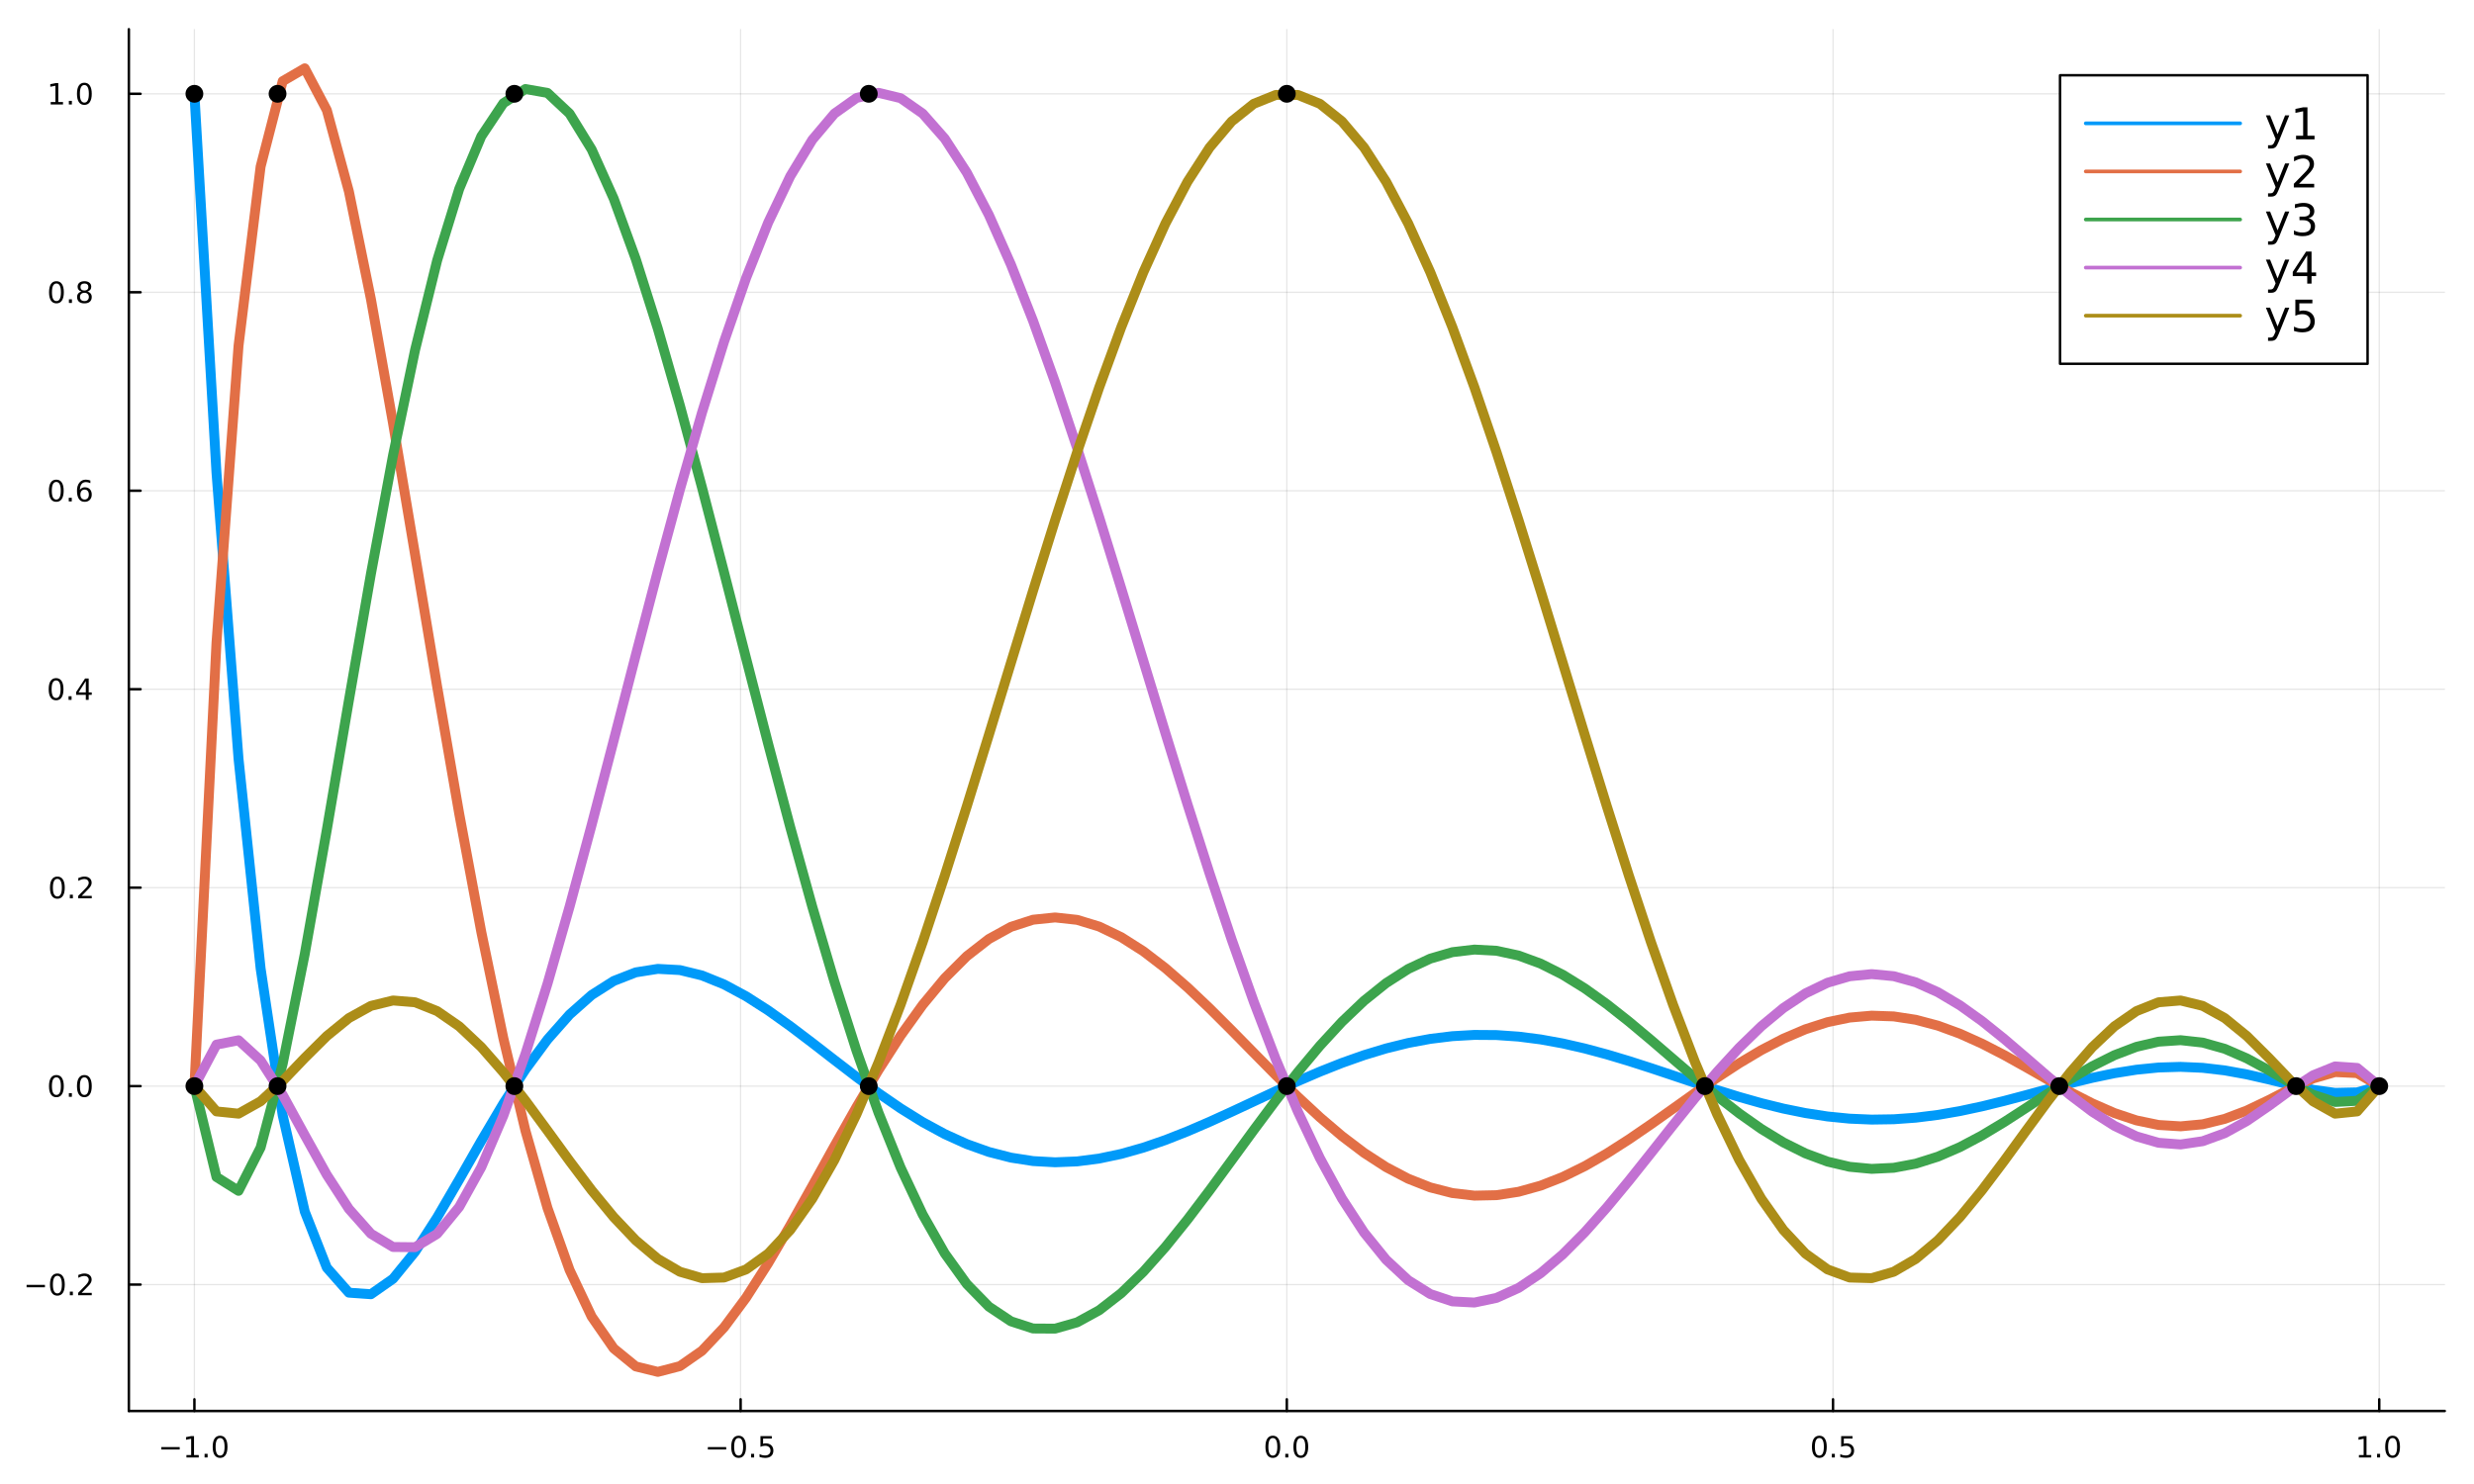 <?xml version="1.0" encoding="utf-8"?>
<svg xmlns="http://www.w3.org/2000/svg" xmlns:xlink="http://www.w3.org/1999/xlink" width="1000" height="600" viewBox="0 0 4000 2400">
<rect x="0" y="0" width="4000" height="2400" fill="#333333" stroke="none"/>
<defs>
  <clipPath id="clip960">
    <rect x="0" y="0" width="4000" height="2400"/>
  </clipPath>
</defs>
<path clip-path="url(#clip960)" d="
M0 2400 L4000 2400 L4000 0 L0 0  Z
  " fill="#ffffff" fill-rule="evenodd" fill-opacity="1"/>
<defs>
  <clipPath id="clip961">
    <rect x="800" y="0" width="2801" height="2400"/>
  </clipPath>
</defs>
<path clip-path="url(#clip960)" d="
M208.339 2281.9 L3952.76 2281.9 L3952.76 47.244 L208.339 47.244  Z
  " fill="#ffffff" fill-rule="evenodd" fill-opacity="1"/>
<defs>
  <clipPath id="clip962">
    <rect x="208" y="47" width="3745" height="2236"/>
  </clipPath>
</defs>
<polyline clip-path="url(#clip962)" style="stroke:#000000; stroke-linecap:round; stroke-linejoin:round; stroke-width:2; stroke-opacity:0.1; fill:none" points="
  314.313,2281.9 314.313,47.244 
  "/>
<polyline clip-path="url(#clip962)" style="stroke:#000000; stroke-linecap:round; stroke-linejoin:round; stroke-width:2; stroke-opacity:0.1; fill:none" points="
  1197.43,2281.9 1197.43,47.244 
  "/>
<polyline clip-path="url(#clip962)" style="stroke:#000000; stroke-linecap:round; stroke-linejoin:round; stroke-width:2; stroke-opacity:0.1; fill:none" points="
  2080.55,2281.9 2080.55,47.244 
  "/>
<polyline clip-path="url(#clip962)" style="stroke:#000000; stroke-linecap:round; stroke-linejoin:round; stroke-width:2; stroke-opacity:0.1; fill:none" points="
  2963.66,2281.9 2963.66,47.244 
  "/>
<polyline clip-path="url(#clip962)" style="stroke:#000000; stroke-linecap:round; stroke-linejoin:round; stroke-width:2; stroke-opacity:0.1; fill:none" points="
  3846.78,2281.9 3846.78,47.244 
  "/>
<polyline clip-path="url(#clip960)" style="stroke:#000000; stroke-linecap:round; stroke-linejoin:round; stroke-width:4; stroke-opacity:1; fill:none" points="
  208.339,2281.9 3952.76,2281.9 
  "/>
<polyline clip-path="url(#clip960)" style="stroke:#000000; stroke-linecap:round; stroke-linejoin:round; stroke-width:4; stroke-opacity:1; fill:none" points="
  314.313,2281.9 314.313,2263.01 
  "/>
<polyline clip-path="url(#clip960)" style="stroke:#000000; stroke-linecap:round; stroke-linejoin:round; stroke-width:4; stroke-opacity:1; fill:none" points="
  1197.43,2281.9 1197.43,2263.01 
  "/>
<polyline clip-path="url(#clip960)" style="stroke:#000000; stroke-linecap:round; stroke-linejoin:round; stroke-width:4; stroke-opacity:1; fill:none" points="
  2080.55,2281.9 2080.55,2263.01 
  "/>
<polyline clip-path="url(#clip960)" style="stroke:#000000; stroke-linecap:round; stroke-linejoin:round; stroke-width:4; stroke-opacity:1; fill:none" points="
  2963.66,2281.9 2963.66,2263.01 
  "/>
<polyline clip-path="url(#clip960)" style="stroke:#000000; stroke-linecap:round; stroke-linejoin:round; stroke-width:4; stroke-opacity:1; fill:none" points="
  3846.78,2281.9 3846.78,2263.01 
  "/>
<path clip-path="url(#clip960)" d="M260.841 2340.28 L290.517 2340.28 L290.517 2344.21 L260.841 2344.21 L260.841 2340.28 Z" fill="#000000" fill-rule="evenodd" fill-opacity="1" /><path clip-path="url(#clip960)" d="M301.419 2353.17 L309.058 2353.17 L309.058 2326.8 L300.748 2328.47 L300.748 2324.21 L309.012 2322.54 L313.688 2322.54 L313.688 2353.17 L321.327 2353.17 L321.327 2357.1 L301.419 2357.1 L301.419 2353.17 Z" fill="#000000" fill-rule="evenodd" fill-opacity="1" /><path clip-path="url(#clip960)" d="M330.771 2351.22 L335.655 2351.22 L335.655 2357.1 L330.771 2357.1 L330.771 2351.22 Z" fill="#000000" fill-rule="evenodd" fill-opacity="1" /><path clip-path="url(#clip960)" d="M355.84 2325.62 Q352.229 2325.62 350.401 2329.19 Q348.595 2332.73 348.595 2339.86 Q348.595 2346.97 350.401 2350.53 Q352.229 2354.07 355.84 2354.07 Q359.475 2354.07 361.28 2350.53 Q363.109 2346.97 363.109 2339.86 Q363.109 2332.73 361.28 2329.19 Q359.475 2325.62 355.84 2325.62 M355.84 2321.92 Q361.651 2321.92 364.706 2326.53 Q367.785 2331.11 367.785 2339.86 Q367.785 2348.59 364.706 2353.19 Q361.651 2357.78 355.84 2357.78 Q350.03 2357.78 346.952 2353.19 Q343.896 2348.59 343.896 2339.86 Q343.896 2331.11 346.952 2326.53 Q350.03 2321.92 355.84 2321.92 Z" fill="#000000" fill-rule="evenodd" fill-opacity="1" /><path clip-path="url(#clip960)" d="M1144.46 2340.28 L1174.13 2340.28 L1174.13 2344.21 L1144.46 2344.21 L1144.46 2340.28 Z" fill="#000000" fill-rule="evenodd" fill-opacity="1" /><path clip-path="url(#clip960)" d="M1194.22 2325.62 Q1190.61 2325.62 1188.78 2329.19 Q1186.98 2332.73 1186.98 2339.86 Q1186.98 2346.97 1188.78 2350.53 Q1190.61 2354.07 1194.22 2354.07 Q1197.86 2354.07 1199.66 2350.53 Q1201.49 2346.97 1201.49 2339.86 Q1201.49 2332.73 1199.66 2329.19 Q1197.86 2325.62 1194.22 2325.62 M1194.22 2321.92 Q1200.03 2321.92 1203.09 2326.53 Q1206.17 2331.11 1206.17 2339.86 Q1206.17 2348.59 1203.09 2353.19 Q1200.03 2357.78 1194.22 2357.78 Q1188.41 2357.78 1185.34 2353.19 Q1182.28 2348.59 1182.28 2339.86 Q1182.28 2331.11 1185.34 2326.53 Q1188.41 2321.92 1194.22 2321.92 Z" fill="#000000" fill-rule="evenodd" fill-opacity="1" /><path clip-path="url(#clip960)" d="M1214.39 2351.22 L1219.27 2351.22 L1219.27 2357.1 L1214.39 2357.1 L1214.39 2351.22 Z" fill="#000000" fill-rule="evenodd" fill-opacity="1" /><path clip-path="url(#clip960)" d="M1229.5 2322.54 L1247.86 2322.54 L1247.86 2326.48 L1233.78 2326.48 L1233.78 2334.95 Q1234.8 2334.6 1235.82 2334.44 Q1236.84 2334.26 1237.86 2334.26 Q1243.65 2334.26 1247.02 2337.43 Q1250.4 2340.6 1250.4 2346.02 Q1250.4 2351.59 1246.93 2354.7 Q1243.46 2357.78 1237.14 2357.78 Q1234.96 2357.78 1232.7 2357.4 Q1230.45 2357.03 1228.04 2356.29 L1228.04 2351.59 Q1230.13 2352.73 1232.35 2353.28 Q1234.57 2353.84 1237.05 2353.84 Q1241.05 2353.84 1243.39 2351.73 Q1245.73 2349.63 1245.73 2346.02 Q1245.73 2342.4 1243.39 2340.3 Q1241.05 2338.19 1237.05 2338.19 Q1235.17 2338.19 1233.3 2338.61 Q1231.45 2339.03 1229.5 2339.9 L1229.5 2322.54 Z" fill="#000000" fill-rule="evenodd" fill-opacity="1" /><path clip-path="url(#clip960)" d="M2057.93 2325.62 Q2054.32 2325.62 2052.49 2329.19 Q2050.69 2332.73 2050.69 2339.86 Q2050.69 2346.97 2052.49 2350.53 Q2054.32 2354.07 2057.93 2354.07 Q2061.57 2354.07 2063.37 2350.53 Q2065.2 2346.97 2065.2 2339.86 Q2065.2 2332.73 2063.37 2329.19 Q2061.57 2325.62 2057.93 2325.62 M2057.93 2321.92 Q2063.74 2321.92 2066.8 2326.53 Q2069.88 2331.11 2069.88 2339.86 Q2069.88 2348.59 2066.8 2353.19 Q2063.74 2357.78 2057.93 2357.78 Q2052.12 2357.78 2049.04 2353.19 Q2045.99 2348.59 2045.99 2339.86 Q2045.99 2331.11 2049.04 2326.53 Q2052.12 2321.92 2057.93 2321.92 Z" fill="#000000" fill-rule="evenodd" fill-opacity="1" /><path clip-path="url(#clip960)" d="M2078.09 2351.22 L2082.98 2351.22 L2082.98 2357.1 L2078.09 2357.1 L2078.09 2351.22 Z" fill="#000000" fill-rule="evenodd" fill-opacity="1" /><path clip-path="url(#clip960)" d="M2103.16 2325.62 Q2099.55 2325.62 2097.72 2329.19 Q2095.92 2332.73 2095.92 2339.86 Q2095.92 2346.97 2097.72 2350.53 Q2099.55 2354.07 2103.16 2354.07 Q2106.8 2354.07 2108.6 2350.53 Q2110.43 2346.97 2110.43 2339.86 Q2110.43 2332.73 2108.6 2329.19 Q2106.8 2325.62 2103.16 2325.62 M2103.16 2321.92 Q2108.97 2321.92 2112.03 2326.53 Q2115.11 2331.11 2115.11 2339.86 Q2115.11 2348.59 2112.03 2353.19 Q2108.97 2357.78 2103.16 2357.78 Q2097.35 2357.78 2094.27 2353.19 Q2091.22 2348.59 2091.22 2339.86 Q2091.22 2331.11 2094.27 2326.53 Q2097.35 2321.92 2103.16 2321.92 Z" fill="#000000" fill-rule="evenodd" fill-opacity="1" /><path clip-path="url(#clip960)" d="M2941.55 2325.62 Q2937.94 2325.62 2936.11 2329.19 Q2934.3 2332.73 2934.3 2339.86 Q2934.3 2346.97 2936.11 2350.53 Q2937.94 2354.07 2941.55 2354.07 Q2945.18 2354.07 2946.99 2350.53 Q2948.82 2346.97 2948.82 2339.86 Q2948.82 2332.73 2946.99 2329.19 Q2945.18 2325.62 2941.55 2325.62 M2941.55 2321.92 Q2947.36 2321.92 2950.41 2326.53 Q2953.49 2331.11 2953.49 2339.86 Q2953.49 2348.59 2950.41 2353.19 Q2947.36 2357.78 2941.55 2357.78 Q2935.74 2357.78 2932.66 2353.19 Q2929.6 2348.59 2929.6 2339.86 Q2929.6 2331.11 2932.66 2326.53 Q2935.74 2321.92 2941.55 2321.92 Z" fill="#000000" fill-rule="evenodd" fill-opacity="1" /><path clip-path="url(#clip960)" d="M2961.71 2351.22 L2966.59 2351.22 L2966.59 2357.1 L2961.71 2357.1 L2961.71 2351.22 Z" fill="#000000" fill-rule="evenodd" fill-opacity="1" /><path clip-path="url(#clip960)" d="M2976.82 2322.54 L2995.18 2322.54 L2995.18 2326.48 L2981.11 2326.48 L2981.11 2334.95 Q2982.13 2334.6 2983.14 2334.44 Q2984.16 2334.26 2985.18 2334.26 Q2990.97 2334.26 2994.35 2337.43 Q2997.73 2340.6 2997.73 2346.02 Q2997.73 2351.59 2994.25 2354.7 Q2990.78 2357.78 2984.46 2357.78 Q2982.29 2357.78 2980.02 2357.4 Q2977.77 2357.03 2975.37 2356.29 L2975.37 2351.59 Q2977.45 2352.73 2979.67 2353.28 Q2981.89 2353.84 2984.37 2353.84 Q2988.38 2353.84 2990.71 2351.73 Q2993.05 2349.63 2993.05 2346.02 Q2993.05 2342.4 2990.71 2340.3 Q2988.38 2338.19 2984.37 2338.19 Q2982.5 2338.19 2980.62 2338.61 Q2978.77 2339.03 2976.82 2339.9 L2976.82 2322.54 Z" fill="#000000" fill-rule="evenodd" fill-opacity="1" /><path clip-path="url(#clip960)" d="M3813.93 2353.17 L3821.57 2353.17 L3821.57 2326.8 L3813.26 2328.47 L3813.26 2324.21 L3821.53 2322.54 L3826.2 2322.54 L3826.2 2353.17 L3833.84 2353.17 L3833.84 2357.1 L3813.93 2357.1 L3813.93 2353.17 Z" fill="#000000" fill-rule="evenodd" fill-opacity="1" /><path clip-path="url(#clip960)" d="M3843.29 2351.22 L3848.17 2351.22 L3848.17 2357.1 L3843.29 2357.1 L3843.29 2351.22 Z" fill="#000000" fill-rule="evenodd" fill-opacity="1" /><path clip-path="url(#clip960)" d="M3868.36 2325.62 Q3864.74 2325.62 3862.92 2329.19 Q3861.11 2332.73 3861.11 2339.86 Q3861.11 2346.97 3862.92 2350.53 Q3864.74 2354.07 3868.36 2354.07 Q3871.99 2354.07 3873.8 2350.53 Q3875.62 2346.97 3875.62 2339.86 Q3875.62 2332.73 3873.8 2329.19 Q3871.99 2325.62 3868.36 2325.62 M3868.36 2321.92 Q3874.17 2321.92 3877.22 2326.53 Q3880.3 2331.11 3880.3 2339.86 Q3880.3 2348.59 3877.22 2353.19 Q3874.17 2357.78 3868.36 2357.78 Q3862.55 2357.78 3859.47 2353.19 Q3856.41 2348.59 3856.41 2339.86 Q3856.41 2331.11 3859.47 2326.53 Q3862.55 2321.92 3868.36 2321.92 Z" fill="#000000" fill-rule="evenodd" fill-opacity="1" /><polyline clip-path="url(#clip962)" style="stroke:#000000; stroke-linecap:round; stroke-linejoin:round; stroke-width:2; stroke-opacity:0.1; fill:none" points="
  208.339,2077.48 3952.76,2077.48 
  "/>
<polyline clip-path="url(#clip962)" style="stroke:#000000; stroke-linecap:round; stroke-linejoin:round; stroke-width:2; stroke-opacity:0.1; fill:none" points="
  208.339,1756.52 3952.76,1756.52 
  "/>
<polyline clip-path="url(#clip962)" style="stroke:#000000; stroke-linecap:round; stroke-linejoin:round; stroke-width:2; stroke-opacity:0.1; fill:none" points="
  208.339,1435.55 3952.76,1435.55 
  "/>
<polyline clip-path="url(#clip962)" style="stroke:#000000; stroke-linecap:round; stroke-linejoin:round; stroke-width:2; stroke-opacity:0.1; fill:none" points="
  208.339,1114.59 3952.76,1114.59 
  "/>
<polyline clip-path="url(#clip962)" style="stroke:#000000; stroke-linecap:round; stroke-linejoin:round; stroke-width:2; stroke-opacity:0.1; fill:none" points="
  208.339,793.627 3952.76,793.627 
  "/>
<polyline clip-path="url(#clip962)" style="stroke:#000000; stroke-linecap:round; stroke-linejoin:round; stroke-width:2; stroke-opacity:0.1; fill:none" points="
  208.339,472.662 3952.76,472.662 
  "/>
<polyline clip-path="url(#clip962)" style="stroke:#000000; stroke-linecap:round; stroke-linejoin:round; stroke-width:2; stroke-opacity:0.1; fill:none" points="
  208.339,151.698 3952.76,151.698 
  "/>
<polyline clip-path="url(#clip960)" style="stroke:#000000; stroke-linecap:round; stroke-linejoin:round; stroke-width:4; stroke-opacity:1; fill:none" points="
  208.339,2281.9 208.339,47.244 
  "/>
<polyline clip-path="url(#clip960)" style="stroke:#000000; stroke-linecap:round; stroke-linejoin:round; stroke-width:4; stroke-opacity:1; fill:none" points="
  208.339,2077.48 227.236,2077.48 
  "/>
<polyline clip-path="url(#clip960)" style="stroke:#000000; stroke-linecap:round; stroke-linejoin:round; stroke-width:4; stroke-opacity:1; fill:none" points="
  208.339,1756.52 227.236,1756.52 
  "/>
<polyline clip-path="url(#clip960)" style="stroke:#000000; stroke-linecap:round; stroke-linejoin:round; stroke-width:4; stroke-opacity:1; fill:none" points="
  208.339,1435.55 227.236,1435.55 
  "/>
<polyline clip-path="url(#clip960)" style="stroke:#000000; stroke-linecap:round; stroke-linejoin:round; stroke-width:4; stroke-opacity:1; fill:none" points="
  208.339,1114.59 227.236,1114.59 
  "/>
<polyline clip-path="url(#clip960)" style="stroke:#000000; stroke-linecap:round; stroke-linejoin:round; stroke-width:4; stroke-opacity:1; fill:none" points="
  208.339,793.627 227.236,793.627 
  "/>
<polyline clip-path="url(#clip960)" style="stroke:#000000; stroke-linecap:round; stroke-linejoin:round; stroke-width:4; stroke-opacity:1; fill:none" points="
  208.339,472.662 227.236,472.662 
  "/>
<polyline clip-path="url(#clip960)" style="stroke:#000000; stroke-linecap:round; stroke-linejoin:round; stroke-width:4; stroke-opacity:1; fill:none" points="
  208.339,151.698 227.236,151.698 
  "/>
<path clip-path="url(#clip960)" d="M42.992 2077.93 L72.668 2077.93 L72.668 2081.87 L42.992 2081.87 L42.992 2077.93 Z" fill="#000000" fill-rule="evenodd" fill-opacity="1" /><path clip-path="url(#clip960)" d="M92.76 2063.28 Q89.149 2063.28 87.321 2066.85 Q85.515 2070.39 85.515 2077.52 Q85.515 2084.62 87.321 2088.19 Q89.149 2091.73 92.76 2091.73 Q96.395 2091.73 98.2 2088.19 Q100.029 2084.62 100.029 2077.52 Q100.029 2070.39 98.2 2066.85 Q96.395 2063.28 92.76 2063.28 M92.76 2059.58 Q98.57 2059.58 101.626 2064.18 Q104.705 2068.77 104.705 2077.52 Q104.705 2086.24 101.626 2090.85 Q98.57 2095.43 92.76 2095.43 Q86.95 2095.43 83.871 2090.85 Q80.816 2086.24 80.816 2077.52 Q80.816 2068.77 83.871 2064.18 Q86.95 2059.58 92.76 2059.58 Z" fill="#000000" fill-rule="evenodd" fill-opacity="1" /><path clip-path="url(#clip960)" d="M112.922 2088.88 L117.807 2088.88 L117.807 2094.76 L112.922 2094.76 L112.922 2088.88 Z" fill="#000000" fill-rule="evenodd" fill-opacity="1" /><path clip-path="url(#clip960)" d="M132.019 2090.83 L148.339 2090.83 L148.339 2094.76 L126.394 2094.76 L126.394 2090.83 Q129.056 2088.07 133.64 2083.44 Q138.246 2078.79 139.427 2077.45 Q141.672 2074.93 142.552 2073.19 Q143.455 2071.43 143.455 2069.74 Q143.455 2066.99 141.51 2065.25 Q139.589 2063.51 136.487 2063.51 Q134.288 2063.51 131.834 2064.28 Q129.404 2065.04 126.626 2066.59 L126.626 2061.87 Q129.45 2060.74 131.904 2060.16 Q134.357 2059.58 136.394 2059.58 Q141.765 2059.58 144.959 2062.26 Q148.154 2064.95 148.154 2069.44 Q148.154 2071.57 147.343 2073.49 Q146.556 2075.39 144.45 2077.98 Q143.871 2078.65 140.769 2081.87 Q137.668 2085.06 132.019 2090.83 Z" fill="#000000" fill-rule="evenodd" fill-opacity="1" /><path clip-path="url(#clip960)" d="M91.163 1742.32 Q87.552 1742.32 85.723 1745.88 Q83.918 1749.42 83.918 1756.55 Q83.918 1763.66 85.723 1767.22 Q87.552 1770.77 91.163 1770.77 Q94.797 1770.77 96.603 1767.22 Q98.432 1763.66 98.432 1756.55 Q98.432 1749.42 96.603 1745.88 Q94.797 1742.32 91.163 1742.32 M91.163 1738.61 Q96.973 1738.61 100.029 1743.22 Q103.108 1747.8 103.108 1756.55 Q103.108 1765.28 100.029 1769.89 Q96.973 1774.47 91.163 1774.47 Q85.353 1774.47 82.274 1769.89 Q79.219 1765.28 79.219 1756.55 Q79.219 1747.8 82.274 1743.22 Q85.353 1738.61 91.163 1738.61 Z" fill="#000000" fill-rule="evenodd" fill-opacity="1" /><path clip-path="url(#clip960)" d="M111.325 1767.92 L116.209 1767.92 L116.209 1773.8 L111.325 1773.8 L111.325 1767.92 Z" fill="#000000" fill-rule="evenodd" fill-opacity="1" /><path clip-path="url(#clip960)" d="M136.394 1742.32 Q132.783 1742.32 130.955 1745.88 Q129.149 1749.42 129.149 1756.55 Q129.149 1763.66 130.955 1767.22 Q132.783 1770.77 136.394 1770.77 Q140.029 1770.77 141.834 1767.22 Q143.663 1763.66 143.663 1756.55 Q143.663 1749.42 141.834 1745.88 Q140.029 1742.32 136.394 1742.32 M136.394 1738.61 Q142.205 1738.61 145.26 1743.22 Q148.339 1747.8 148.339 1756.55 Q148.339 1765.28 145.26 1769.89 Q142.205 1774.47 136.394 1774.47 Q130.584 1774.47 127.506 1769.89 Q124.45 1765.28 124.45 1756.55 Q124.45 1747.8 127.506 1743.22 Q130.584 1738.61 136.394 1738.61 Z" fill="#000000" fill-rule="evenodd" fill-opacity="1" /><path clip-path="url(#clip960)" d="M92.76 1421.35 Q89.149 1421.35 87.321 1424.92 Q85.515 1428.46 85.515 1435.59 Q85.515 1442.7 87.321 1446.26 Q89.149 1449.8 92.76 1449.8 Q96.395 1449.8 98.2 1446.26 Q100.029 1442.7 100.029 1435.59 Q100.029 1428.46 98.2 1424.92 Q96.395 1421.35 92.76 1421.35 M92.76 1417.65 Q98.57 1417.65 101.626 1422.26 Q104.705 1426.84 104.705 1435.59 Q104.705 1444.32 101.626 1448.92 Q98.57 1453.51 92.76 1453.51 Q86.95 1453.51 83.871 1448.92 Q80.816 1444.32 80.816 1435.59 Q80.816 1426.84 83.871 1422.26 Q86.95 1417.65 92.76 1417.65 Z" fill="#000000" fill-rule="evenodd" fill-opacity="1" /><path clip-path="url(#clip960)" d="M112.922 1446.96 L117.807 1446.96 L117.807 1452.83 L112.922 1452.83 L112.922 1446.96 Z" fill="#000000" fill-rule="evenodd" fill-opacity="1" /><path clip-path="url(#clip960)" d="M132.019 1448.9 L148.339 1448.9 L148.339 1452.83 L126.394 1452.83 L126.394 1448.9 Q129.056 1446.14 133.64 1441.52 Q138.246 1436.86 139.427 1435.52 Q141.672 1433 142.552 1431.26 Q143.455 1429.5 143.455 1427.81 Q143.455 1425.06 141.51 1423.32 Q139.589 1421.58 136.487 1421.58 Q134.288 1421.58 131.834 1422.35 Q129.404 1423.11 126.626 1424.66 L126.626 1419.94 Q129.45 1418.81 131.904 1418.23 Q134.357 1417.65 136.394 1417.65 Q141.765 1417.65 144.959 1420.33 Q148.154 1423.02 148.154 1427.51 Q148.154 1429.64 147.343 1431.56 Q146.556 1433.46 144.45 1436.05 Q143.871 1436.72 140.769 1439.94 Q137.668 1443.14 132.019 1448.9 Z" fill="#000000" fill-rule="evenodd" fill-opacity="1" /><path clip-path="url(#clip960)" d="M90.677 1100.39 Q87.066 1100.39 85.237 1103.95 Q83.432 1107.5 83.432 1114.63 Q83.432 1121.73 85.237 1125.3 Q87.066 1128.84 90.677 1128.84 Q94.311 1128.84 96.117 1125.3 Q97.945 1121.73 97.945 1114.63 Q97.945 1107.5 96.117 1103.95 Q94.311 1100.39 90.677 1100.39 M90.677 1096.69 Q96.487 1096.69 99.543 1101.29 Q102.621 1105.88 102.621 1114.63 Q102.621 1123.35 99.543 1127.96 Q96.487 1132.54 90.677 1132.54 Q84.867 1132.54 81.788 1127.96 Q78.733 1123.35 78.733 1114.63 Q78.733 1105.88 81.788 1101.29 Q84.867 1096.69 90.677 1096.69 Z" fill="#000000" fill-rule="evenodd" fill-opacity="1" /><path clip-path="url(#clip960)" d="M110.839 1125.99 L115.723 1125.99 L115.723 1131.87 L110.839 1131.87 L110.839 1125.99 Z" fill="#000000" fill-rule="evenodd" fill-opacity="1" /><path clip-path="url(#clip960)" d="M138.756 1101.38 L126.95 1119.83 L138.756 1119.83 L138.756 1101.38 M137.529 1097.31 L143.408 1097.31 L143.408 1119.83 L148.339 1119.83 L148.339 1123.72 L143.408 1123.72 L143.408 1131.87 L138.756 1131.87 L138.756 1123.72 L123.154 1123.72 L123.154 1119.21 L137.529 1097.31 Z" fill="#000000" fill-rule="evenodd" fill-opacity="1" /><path clip-path="url(#clip960)" d="M91.001 779.425 Q87.39 779.425 85.561 782.99 Q83.756 786.532 83.756 793.661 Q83.756 800.768 85.561 804.332 Q87.39 807.874 91.001 807.874 Q94.635 807.874 96.441 804.332 Q98.27 800.768 98.27 793.661 Q98.27 786.532 96.441 782.99 Q94.635 779.425 91.001 779.425 M91.001 775.722 Q96.811 775.722 99.867 780.328 Q102.946 784.911 102.946 793.661 Q102.946 802.388 99.867 806.995 Q96.811 811.578 91.001 811.578 Q85.191 811.578 82.112 806.995 Q79.057 802.388 79.057 793.661 Q79.057 784.911 82.112 780.328 Q85.191 775.722 91.001 775.722 Z" fill="#000000" fill-rule="evenodd" fill-opacity="1" /><path clip-path="url(#clip960)" d="M111.163 805.027 L116.047 805.027 L116.047 810.907 L111.163 810.907 L111.163 805.027 Z" fill="#000000" fill-rule="evenodd" fill-opacity="1" /><path clip-path="url(#clip960)" d="M136.811 791.763 Q133.663 791.763 131.811 793.916 Q129.982 796.069 129.982 799.819 Q129.982 803.545 131.811 805.721 Q133.663 807.874 136.811 807.874 Q139.959 807.874 141.788 805.721 Q143.64 803.545 143.64 799.819 Q143.64 796.069 141.788 793.916 Q139.959 791.763 136.811 791.763 M146.093 777.11 L146.093 781.37 Q144.334 780.536 142.529 780.096 Q140.746 779.657 138.987 779.657 Q134.357 779.657 131.904 782.782 Q129.473 785.907 129.126 792.226 Q130.492 790.212 132.552 789.147 Q134.612 788.059 137.089 788.059 Q142.297 788.059 145.306 791.231 Q148.339 794.379 148.339 799.819 Q148.339 805.143 145.191 808.36 Q142.043 811.578 136.811 811.578 Q130.816 811.578 127.644 806.995 Q124.473 802.388 124.473 793.661 Q124.473 785.467 128.362 780.606 Q132.251 775.722 138.802 775.722 Q140.561 775.722 142.343 776.069 Q144.149 776.416 146.093 777.11 Z" fill="#000000" fill-rule="evenodd" fill-opacity="1" /><path clip-path="url(#clip960)" d="M91.256 458.461 Q87.645 458.461 85.816 462.026 Q84.01 465.568 84.01 472.697 Q84.01 479.804 85.816 483.368 Q87.645 486.91 91.256 486.91 Q94.89 486.91 96.695 483.368 Q98.524 479.804 98.524 472.697 Q98.524 465.568 96.695 462.026 Q94.89 458.461 91.256 458.461 M91.256 454.757 Q97.066 454.757 100.121 459.364 Q103.2 463.947 103.2 472.697 Q103.2 481.424 100.121 486.03 Q97.066 490.614 91.256 490.614 Q85.446 490.614 82.367 486.03 Q79.311 481.424 79.311 472.697 Q79.311 463.947 82.367 459.364 Q85.446 454.757 91.256 454.757 Z" fill="#000000" fill-rule="evenodd" fill-opacity="1" /><path clip-path="url(#clip960)" d="M111.418 484.063 L116.302 484.063 L116.302 489.942 L111.418 489.942 L111.418 484.063 Z" fill="#000000" fill-rule="evenodd" fill-opacity="1" /><path clip-path="url(#clip960)" d="M136.487 473.53 Q133.154 473.53 131.232 475.313 Q129.334 477.095 129.334 480.22 Q129.334 483.345 131.232 485.128 Q133.154 486.91 136.487 486.91 Q139.82 486.91 141.742 485.128 Q143.663 483.322 143.663 480.22 Q143.663 477.095 141.742 475.313 Q139.843 473.53 136.487 473.53 M131.811 471.54 Q128.802 470.799 127.112 468.739 Q125.445 466.679 125.445 463.716 Q125.445 459.572 128.385 457.165 Q131.348 454.757 136.487 454.757 Q141.649 454.757 144.589 457.165 Q147.529 459.572 147.529 463.716 Q147.529 466.679 145.839 468.739 Q144.172 470.799 141.186 471.54 Q144.566 472.327 146.441 474.618 Q148.339 476.91 148.339 480.22 Q148.339 485.243 145.26 487.929 Q142.205 490.614 136.487 490.614 Q130.769 490.614 127.691 487.929 Q124.635 485.243 124.635 480.22 Q124.635 476.91 126.533 474.618 Q128.431 472.327 131.811 471.54 M130.098 464.156 Q130.098 466.841 131.765 468.345 Q133.455 469.85 136.487 469.85 Q139.496 469.85 141.186 468.345 Q142.899 466.841 142.899 464.156 Q142.899 461.47 141.186 459.966 Q139.496 458.461 136.487 458.461 Q133.455 458.461 131.765 459.966 Q130.098 461.47 130.098 464.156 Z" fill="#000000" fill-rule="evenodd" fill-opacity="1" /><path clip-path="url(#clip960)" d="M81.973 165.043 L89.612 165.043 L89.612 138.678 L81.302 140.344 L81.302 136.085 L89.566 134.418 L94.242 134.418 L94.242 165.043 L101.881 165.043 L101.881 168.978 L81.973 168.978 L81.973 165.043 Z" fill="#000000" fill-rule="evenodd" fill-opacity="1" /><path clip-path="url(#clip960)" d="M111.325 163.099 L116.209 163.099 L116.209 168.978 L111.325 168.978 L111.325 163.099 Z" fill="#000000" fill-rule="evenodd" fill-opacity="1" /><path clip-path="url(#clip960)" d="M136.394 137.497 Q132.783 137.497 130.955 141.062 Q129.149 144.603 129.149 151.733 Q129.149 158.839 130.955 162.404 Q132.783 165.946 136.394 165.946 Q140.029 165.946 141.834 162.404 Q143.663 158.839 143.663 151.733 Q143.663 144.603 141.834 141.062 Q140.029 137.497 136.394 137.497 M136.394 133.793 Q142.205 133.793 145.26 138.4 Q148.339 142.983 148.339 151.733 Q148.339 160.46 145.26 165.066 Q142.205 169.65 136.394 169.65 Q130.584 169.65 127.506 165.066 Q124.45 160.46 124.45 151.733 Q124.45 142.983 127.506 138.4 Q130.584 133.793 136.394 133.793 Z" fill="#000000" fill-rule="evenodd" fill-opacity="1" /><polyline clip-path="url(#clip962)" style="stroke:#009af9; stroke-linecap:round; stroke-linejoin:round; stroke-width:16; stroke-opacity:1; fill:none" points="
  314.313,151.698 349.994,764.38 385.676,1227.28 421.357,1566.19 457.039,1803.66 492.72,1959.32 528.402,2050.11 564.083,2090.57 599.765,2093.1 635.446,2068.11 
  671.128,2024.31 706.809,1968.86 742.491,1907.57 778.172,1845.03 813.854,1784.8 849.535,1729.55 885.217,1681.14 920.898,1640.79 956.58,1609.17 992.261,1586.48 
  1027.94,1572.55 1063.62,1566.91 1099.31,1568.87 1134.99,1577.58 1170.67,1592.05 1206.35,1611.25 1242.03,1634.12 1277.71,1659.59 1313.39,1686.63 1349.08,1714.29 
  1384.76,1741.68 1420.44,1767.99 1456.12,1792.54 1491.8,1814.73 1527.48,1834.1 1563.17,1850.28 1598.85,1863.02 1634.53,1872.19 1670.21,1877.74 1705.89,1879.72 
  1741.57,1878.29 1777.25,1873.66 1812.94,1866.12 1848.62,1856.01 1884.3,1843.71 1919.98,1829.65 1955.66,1814.27 1991.34,1798.01 2027.03,1781.34 2062.71,1764.7 
  2098.39,1748.5 2134.07,1733.16 2169.75,1719.02 2205.43,1706.4 2241.11,1695.58 2276.8,1686.76 2312.48,1680.13 2348.16,1675.76 2383.84,1673.71 2419.52,1673.96 
  2455.2,1676.44 2490.88,1681.01 2526.57,1687.49 2562.25,1695.66 2597.93,1705.24 2633.61,1715.94 2669.29,1727.41 2704.97,1739.31 2740.66,1751.29 2776.34,1762.97 
  2812.02,1774.01 2847.7,1784.08 2883.38,1792.87 2919.06,1800.11 2954.74,1805.6 2990.43,1809.15 3026.11,1810.67 3061.79,1810.13 3097.47,1807.57 3133.15,1803.09 
  3168.83,1796.9 3204.51,1789.26 3240.2,1780.51 3275.88,1771.05 3311.56,1761.34 3347.24,1751.86 3382.92,1743.14 3418.6,1735.68 3454.29,1729.98 3489.97,1726.43 
  3525.65,1725.36 3561.33,1726.93 3597.01,1731.1 3632.69,1737.58 3668.37,1745.73 3704.06,1754.53 3739.74,1762.47 3775.42,1767.43 3811.1,1766.64 3846.78,1756.52 
  
  "/>
<polyline clip-path="url(#clip962)" style="stroke:#e26f46; stroke-linecap:round; stroke-linejoin:round; stroke-width:16; stroke-opacity:1; fill:none" points="
  314.313,1756.52 349.994,1039.65 385.676,559.117 421.357,269.466 457.039,131.252 492.72,110.489 528.402,178.118 564.083,309.514 599.765,484.026 635.446,684.546 
  671.128,897.117 706.809,1110.56 742.491,1316.14 778.172,1507.25 813.854,1679.12 849.535,1828.56 885.217,1953.73 920.898,2053.89 956.58,2129.24 992.261,2180.73 
  1027.94,2209.87 1063.62,2218.66 1099.31,2209.37 1134.99,2184.52 1170.67,2146.72 1206.35,2098.61 1242.03,2042.81 1277.71,1981.83 1313.39,1918.03 1349.08,1853.58 
  1384.76,1790.46 1420.44,1730.4 1456.12,1674.86 1491.8,1625.08 1527.48,1582.02 1563.17,1546.37 1598.85,1518.61 1634.53,1498.95 1670.21,1487.4 1705.89,1483.75 
  1741.57,1487.64 1777.25,1498.52 1812.94,1515.71 1848.62,1538.43 1884.3,1565.8 1919.98,1596.89 1955.66,1630.72 1991.34,1666.3 2027.03,1702.64 2062.71,1738.8 
  2098.39,1773.86 2134.07,1806.97 2169.75,1837.39 2205.43,1864.43 2241.11,1887.55 2276.8,1906.29 2312.48,1920.33 2348.16,1929.47 2383.84,1933.64 2419.52,1932.9 
  2455.2,1927.42 2490.88,1917.49 2526.57,1903.51 2562.25,1885.98 2597.93,1865.49 2633.61,1842.68 2669.29,1818.26 2704.97,1792.98 2740.66,1767.59 2776.34,1742.87 
  2812.02,1719.54 2847.7,1698.31 2883.38,1679.8 2919.06,1664.58 2954.74,1653.1 2990.43,1645.69 3026.11,1642.56 3061.79,1643.78 3097.47,1649.24 3133.15,1658.7 
  3168.83,1671.76 3204.51,1687.84 3240.2,1706.22 3275.88,1726.07 3311.56,1746.43 3347.24,1766.27 3382.92,1784.5 3418.6,1800.07 3454.29,1811.98 3489.97,1819.36 
  3525.65,1821.56 3561.33,1818.25 3597.01,1809.52 3632.69,1796 3668.37,1778.99 3704.06,1760.65 3739.74,1744.14 3775.42,1733.81 3811.1,1735.46 3846.78,1756.52 
  
  "/>
<polyline clip-path="url(#clip962)" style="stroke:#3da44d; stroke-linecap:round; stroke-linejoin:round; stroke-width:16; stroke-opacity:1; fill:none" points="
  314.313,1756.52 349.994,1903.52 385.676,1925.9 421.357,1855.84 457.039,1720.6 492.72,1543.01 528.402,1341.96 564.083,1132.8 599.765,927.793 635.446,736.442 
  671.128,565.863 706.809,421.097 742.491,305.398 778.172,220.506 813.854,166.887 849.535,143.955 885.217,150.272 920.898,183.726 956.58,241.695 992.261,321.189 
  1027.94,418.973 1063.62,531.684 1099.31,655.921 1134.99,788.331 1170.67,925.676 1206.35,1064.89 1242.03,1203.14 1277.71,1337.83 1313.39,1466.66 1349.08,1587.64 
  1384.76,1699.08 1420.44,1799.63 1456.12,1888.24 1491.8,1964.18 1527.48,2027.04 1563.17,2076.65 1598.85,2113.16 1634.53,2136.91 1670.21,2148.51 1705.89,2148.74 
  1741.57,2138.53 1777.25,2118.98 1812.94,2091.28 1848.62,2056.71 1884.3,2016.6 1919.98,1972.3 1955.66,1925.17 1991.34,1876.52 2027.03,1827.65 2062.71,1779.75 
  2098.39,1733.94 2134.07,1691.23 2169.75,1652.51 2205.43,1618.53 2241.11,1589.9 2276.8,1567.07 2312.48,1550.36 2348.16,1539.9 2383.84,1535.7 2419.52,1537.61 
  2455.2,1545.32 2490.88,1558.41 2526.57,1576.32 2562.25,1598.41 2597.93,1623.93 2633.61,1652.06 2669.29,1681.92 2704.97,1712.61 2740.66,1743.22 2776.34,1772.86 
  2812.02,1800.65 2847.7,1825.78 2883.38,1847.55 2919.06,1865.32 2954.74,1878.59 2990.43,1887 3026.11,1890.36 3061.79,1888.62 3097.47,1881.93 3133.15,1870.61 
  3168.83,1855.17 3204.51,1836.28 3240.2,1814.81 3275.88,1791.73 3311.56,1768.16 3347.24,1745.29 3382.92,1724.33 3418.6,1706.52 3454.29,1692.96 3489.97,1684.63 
  3525.65,1682.23 3561.33,1686.13 3597.01,1696.17 3632.69,1711.64 3668.37,1731.01 3704.06,1751.83 3739.74,1770.53 3775.42,1782.18 3811.1,1780.28 3846.78,1756.52 
  
  "/>
<polyline clip-path="url(#clip962)" style="stroke:#c271d2; stroke-linecap:round; stroke-linejoin:round; stroke-width:16; stroke-opacity:1; fill:none" points="
  314.313,1756.52 349.994,1689.39 385.676,1682.39 421.357,1715.08 457.039,1770.72 492.72,1835.87 528.402,1899.98 564.083,1955.05 599.765,1995.26 635.446,2016.69 
  671.128,2017.05 706.809,1995.39 742.491,1951.87 778.172,1887.59 813.854,1804.35 849.535,1704.51 885.217,1590.81 920.898,1466.28 956.58,1334.08 992.261,1197.42 
  1027.94,1059.47 1063.62,923.258 1099.31,791.662 1134.99,667.312 1170.67,552.571 1206.35,449.503 1242.03,359.848 1277.71,285.013 1313.39,226.063 1349.08,183.725 
  1384.76,158.394 1420.44,150.144 1456.12,158.744 1491.8,183.68 1527.48,224.18 1563.17,279.234 1598.85,347.629 1634.53,427.975 1670.21,518.738 1705.89,618.27 
  1741.57,724.839 1777.25,836.664 1812.94,951.943 1848.62,1068.89 1884.3,1185.74 1919.98,1300.81 1955.66,1412.49 1991.34,1519.31 2027.03,1619.9 2062.71,1713.06 
  2098.39,1797.74 2134.07,1873.09 2169.75,1938.41 2205.43,1993.24 2241.11,2037.28 2276.8,2070.43 2312.48,2092.81 2348.16,2104.69 2383.84,2106.55 2419.52,2099.03 
  2455.2,2082.92 2490.88,2059.14 2526.57,2028.75 2562.25,1992.88 2597.93,1952.77 2633.61,1909.69 2669.29,1864.92 2704.97,1819.78 2740.66,1775.52 2776.34,1733.36 
  2812.02,1694.43 2847.7,1659.75 2883.38,1630.21 2919.06,1606.56 2954.74,1589.33 2990.43,1578.89 3026.11,1575.38 3061.79,1578.74 3097.47,1588.66 3133.15,1604.61 
  3168.83,1625.83 3204.51,1651.36 3240.2,1680.03 3275.88,1710.52 3311.56,1741.38 3347.24,1771.07 3382.92,1798.03 3418.6,1820.75 3454.29,1837.84 3489.97,1848.16 
  3525.65,1850.87 3561.33,1845.62 3597.01,1832.63 3632.69,1812.94 3668.37,1788.48 3704.06,1762.37 3739.74,1739.07 3775.42,1724.66 3811.1,1727.1 3846.78,1756.52 
  
  "/>
<polyline clip-path="url(#clip962)" style="stroke:#ac8d18; stroke-linecap:round; stroke-linejoin:round; stroke-width:16; stroke-opacity:1; fill:none" points="
  314.313,1756.52 349.994,1797.43 385.676,1801.09 421.357,1781.08 457.039,1748.23 492.72,1710.95 528.402,1675.53 564.083,1646.48 599.765,1626.75 635.446,1618.03 
  671.128,1620.93 706.809,1635.18 742.491,1659.85 778.172,1693.47 813.854,1734.21 849.535,1779.97 885.217,1828.53 920.898,1877.59 956.58,1924.92 992.261,1968.37 
  1027.94,2005.97 1063.62,2035.94 1099.31,2056.75 1134.99,2067.13 1170.67,2066.11 1206.35,2052.98 1242.03,2027.36 1277.71,1989.16 1313.39,1938.55 1349.08,1875.99 
  1384.76,1802.18 1420.44,1718.07 1456.12,1624.79 1491.8,1523.66 1527.48,1416.16 1563.17,1303.88 1598.85,1188.49 1634.53,1071.75 1670.21,955.424 1705.89,841.277 
  1741.57,731.047 1777.25,626.414 1812.94,528.969 1848.62,440.195 1884.3,361.441 1919.98,293.9 1955.66,238.599 1991.34,196.373 2027.03,167.863 2062.71,153.499 
  2098.39,153.499 2134.07,167.863 2169.75,196.373 2205.43,238.599 2241.11,293.9 2276.8,361.441 2312.48,440.195 2348.16,528.969 2383.84,626.414 2419.52,731.047 
  2455.2,841.277 2490.88,955.424 2526.57,1071.75 2562.25,1188.49 2597.93,1303.88 2633.61,1416.16 2669.29,1523.66 2704.97,1624.79 2740.66,1718.07 2776.34,1802.18 
  2812.02,1875.99 2847.7,1938.55 2883.38,1989.16 2919.06,2027.36 2954.74,2052.98 2990.43,2066.11 3026.11,2067.13 3061.79,2056.75 3097.47,2035.94 3133.15,2005.97 
  3168.83,1968.37 3204.51,1924.92 3240.2,1877.59 3275.88,1828.53 3311.56,1779.97 3347.24,1734.21 3382.92,1693.47 3418.6,1659.85 3454.29,1635.18 3489.97,1620.93 
  3525.65,1618.03 3561.33,1626.75 3597.01,1646.48 3632.69,1675.53 3668.37,1710.95 3704.06,1748.23 3739.74,1781.08 3775.42,1801.09 3811.1,1797.43 3846.78,1756.52 
  
  "/>
<circle clip-path="url(#clip962)" cx="314.313" cy="151.698" r="14.4" fill="#000000" fill-rule="evenodd" fill-opacity="1" stroke="none"/>
<circle clip-path="url(#clip962)" cx="448.759" cy="151.698" r="14.4" fill="#000000" fill-rule="evenodd" fill-opacity="1" stroke="none"/>
<circle clip-path="url(#clip962)" cx="831.631" cy="151.698" r="14.4" fill="#000000" fill-rule="evenodd" fill-opacity="1" stroke="none"/>
<circle clip-path="url(#clip962)" cx="1404.64" cy="151.698" r="14.4" fill="#000000" fill-rule="evenodd" fill-opacity="1" stroke="none"/>
<circle clip-path="url(#clip962)" cx="2080.55" cy="151.698" r="14.4" fill="#000000" fill-rule="evenodd" fill-opacity="1" stroke="none"/>
<circle clip-path="url(#clip962)" cx="314.313" cy="1756.52" r="14.4" fill="#000000" fill-rule="evenodd" fill-opacity="1" stroke="none"/>
<circle clip-path="url(#clip962)" cx="448.759" cy="1756.52" r="14.4" fill="#000000" fill-rule="evenodd" fill-opacity="1" stroke="none"/>
<circle clip-path="url(#clip962)" cx="831.631" cy="1756.52" r="14.4" fill="#000000" fill-rule="evenodd" fill-opacity="1" stroke="none"/>
<circle clip-path="url(#clip962)" cx="1404.64" cy="1756.52" r="14.4" fill="#000000" fill-rule="evenodd" fill-opacity="1" stroke="none"/>
<circle clip-path="url(#clip962)" cx="2080.55" cy="1756.52" r="14.4" fill="#000000" fill-rule="evenodd" fill-opacity="1" stroke="none"/>
<circle clip-path="url(#clip962)" cx="2756.46" cy="1756.52" r="14.4" fill="#000000" fill-rule="evenodd" fill-opacity="1" stroke="none"/>
<circle clip-path="url(#clip962)" cx="3329.46" cy="1756.52" r="14.4" fill="#000000" fill-rule="evenodd" fill-opacity="1" stroke="none"/>
<circle clip-path="url(#clip962)" cx="3712.34" cy="1756.52" r="14.4" fill="#000000" fill-rule="evenodd" fill-opacity="1" stroke="none"/>
<circle clip-path="url(#clip962)" cx="3846.78" cy="1756.52" r="14.4" fill="#000000" fill-rule="evenodd" fill-opacity="1" stroke="none"/>
<path clip-path="url(#clip960)" d="
M3330.68 588.293 L3827.94 588.293 L3827.94 121.733 L3330.68 121.733  Z
  " fill="#ffffff" fill-rule="evenodd" fill-opacity="1"/>
<polyline clip-path="url(#clip960)" style="stroke:#000000; stroke-linecap:round; stroke-linejoin:round; stroke-width:4; stroke-opacity:1; fill:none" points="
  3330.68,588.293 3827.94,588.293 3827.94,121.733 3330.68,121.733 3330.68,588.293 
  "/>
<polyline clip-path="url(#clip960)" style="stroke:#009af9; stroke-linecap:round; stroke-linejoin:round; stroke-width:6; stroke-opacity:1; fill:none" points="
  3372.29,199.493 3621.91,199.493 
  "/>
<path clip-path="url(#clip960)" d="M3684.28 229.024 Q3681.57 235.968 3679 238.086 Q3676.43 240.204 3672.13 240.204 L3667.02 240.204 L3667.02 234.857 L3670.77 234.857 Q3673.41 234.857 3674.87 233.607 Q3676.33 232.357 3678.1 227.704 L3679.25 224.788 L3663.52 186.524 L3670.29 186.524 L3682.44 216.941 L3694.59 186.524 L3701.36 186.524 L3684.28 229.024 Z" fill="#000000" fill-rule="evenodd" fill-opacity="1" /><path clip-path="url(#clip960)" d="M3712.3 219.51 L3723.76 219.51 L3723.76 179.962 L3711.3 182.462 L3711.3 176.073 L3723.69 173.573 L3730.71 173.573 L3730.71 219.51 L3742.16 219.51 L3742.16 225.413 L3712.3 225.413 L3712.3 219.51 Z" fill="#000000" fill-rule="evenodd" fill-opacity="1" /><polyline clip-path="url(#clip960)" style="stroke:#e26f46; stroke-linecap:round; stroke-linejoin:round; stroke-width:6; stroke-opacity:1; fill:none" points="
  3372.29,277.253 3621.91,277.253 
  "/>
<path clip-path="url(#clip960)" d="M3684.28 306.784 Q3681.57 313.728 3679 315.846 Q3676.43 317.964 3672.13 317.964 L3667.02 317.964 L3667.02 312.617 L3670.77 312.617 Q3673.41 312.617 3674.87 311.367 Q3676.33 310.117 3678.1 305.464 L3679.25 302.548 L3663.52 264.284 L3670.29 264.284 L3682.44 294.701 L3694.59 264.284 L3701.36 264.284 L3684.28 306.784 Z" fill="#000000" fill-rule="evenodd" fill-opacity="1" /><path clip-path="url(#clip960)" d="M3717.13 297.27 L3741.61 297.27 L3741.61 303.173 L3708.69 303.173 L3708.69 297.27 Q3712.68 293.138 3719.56 286.194 Q3726.47 279.215 3728.24 277.201 Q3731.61 273.416 3732.93 270.812 Q3734.28 268.173 3734.28 265.638 Q3734.28 261.506 3731.36 258.902 Q3728.48 256.298 3723.83 256.298 Q3720.53 256.298 3716.85 257.444 Q3713.21 258.59 3709.04 260.916 L3709.04 253.833 Q3713.27 252.131 3716.96 251.263 Q3720.64 250.395 3723.69 250.395 Q3731.75 250.395 3736.54 254.423 Q3741.33 258.451 3741.33 265.187 Q3741.33 268.381 3740.11 271.263 Q3738.93 274.11 3735.77 277.999 Q3734.91 279.006 3730.25 283.833 Q3725.6 288.624 3717.13 297.27 Z" fill="#000000" fill-rule="evenodd" fill-opacity="1" /><polyline clip-path="url(#clip960)" style="stroke:#3da44d; stroke-linecap:round; stroke-linejoin:round; stroke-width:6; stroke-opacity:1; fill:none" points="
  3372.29,355.013 3621.91,355.013 
  "/>
<path clip-path="url(#clip960)" d="M3684.28 384.544 Q3681.57 391.488 3679 393.606 Q3676.43 395.724 3672.13 395.724 L3667.02 395.724 L3667.02 390.377 L3670.77 390.377 Q3673.41 390.377 3674.87 389.127 Q3676.33 387.877 3678.1 383.224 L3679.25 380.308 L3663.52 342.044 L3670.29 342.044 L3682.44 372.461 L3694.59 342.044 L3701.36 342.044 L3684.28 384.544 Z" fill="#000000" fill-rule="evenodd" fill-opacity="1" /><path clip-path="url(#clip960)" d="M3732.34 352.982 Q3737.37 354.058 3740.18 357.461 Q3743.03 360.863 3743.03 365.863 Q3743.03 373.537 3737.75 377.738 Q3732.48 381.94 3722.75 381.94 Q3719.49 381.94 3716.02 381.28 Q3712.58 380.655 3708.9 379.37 L3708.9 372.599 Q3711.82 374.301 3715.29 375.169 Q3718.76 376.037 3722.55 376.037 Q3729.14 376.037 3732.58 373.433 Q3736.05 370.829 3736.05 365.863 Q3736.05 361.28 3732.82 358.711 Q3729.63 356.106 3723.9 356.106 L3717.86 356.106 L3717.86 350.343 L3724.18 350.343 Q3729.35 350.343 3732.09 348.294 Q3734.84 346.211 3734.84 342.322 Q3734.84 338.329 3731.99 336.211 Q3729.18 334.058 3723.9 334.058 Q3721.02 334.058 3717.72 334.683 Q3714.42 335.308 3710.46 336.627 L3710.46 330.377 Q3714.46 329.266 3717.93 328.711 Q3721.43 328.155 3724.52 328.155 Q3732.51 328.155 3737.16 331.801 Q3741.82 335.412 3741.82 341.593 Q3741.82 345.898 3739.35 348.884 Q3736.89 351.836 3732.34 352.982 Z" fill="#000000" fill-rule="evenodd" fill-opacity="1" /><polyline clip-path="url(#clip960)" style="stroke:#c271d2; stroke-linecap:round; stroke-linejoin:round; stroke-width:6; stroke-opacity:1; fill:none" points="
  3372.29,432.773 3621.91,432.773 
  "/>
<path clip-path="url(#clip960)" d="M3684.28 462.304 Q3681.57 469.248 3679 471.366 Q3676.43 473.484 3672.13 473.484 L3667.02 473.484 L3667.02 468.137 L3670.77 468.137 Q3673.41 468.137 3674.87 466.887 Q3676.33 465.637 3678.1 460.984 L3679.25 458.068 L3663.52 419.804 L3670.29 419.804 L3682.44 450.221 L3694.59 419.804 L3701.36 419.804 L3684.28 462.304 Z" fill="#000000" fill-rule="evenodd" fill-opacity="1" /><path clip-path="url(#clip960)" d="M3730.36 412.964 L3712.65 440.637 L3730.36 440.637 L3730.36 412.964 M3728.52 406.853 L3737.34 406.853 L3737.34 440.637 L3744.73 440.637 L3744.73 446.471 L3737.34 446.471 L3737.34 458.693 L3730.36 458.693 L3730.36 446.471 L3706.96 446.471 L3706.96 439.7 L3728.52 406.853 Z" fill="#000000" fill-rule="evenodd" fill-opacity="1" /><polyline clip-path="url(#clip960)" style="stroke:#ac8d18; stroke-linecap:round; stroke-linejoin:round; stroke-width:6; stroke-opacity:1; fill:none" points="
  3372.29,510.533 3621.91,510.533 
  "/>
<path clip-path="url(#clip960)" d="M3684.28 540.064 Q3681.57 547.008 3679 549.126 Q3676.43 551.244 3672.13 551.244 L3667.02 551.244 L3667.02 545.897 L3670.77 545.897 Q3673.41 545.897 3674.87 544.647 Q3676.33 543.397 3678.1 538.744 L3679.25 535.828 L3663.52 497.564 L3670.29 497.564 L3682.44 527.981 L3694.59 497.564 L3701.36 497.564 L3684.28 540.064 Z" fill="#000000" fill-rule="evenodd" fill-opacity="1" /><path clip-path="url(#clip960)" d="M3711.16 484.613 L3738.69 484.613 L3738.69 490.515 L3717.58 490.515 L3717.58 503.224 Q3719.11 502.703 3720.64 502.46 Q3722.16 502.182 3723.69 502.182 Q3732.37 502.182 3737.44 506.939 Q3742.51 511.696 3742.51 519.821 Q3742.51 528.189 3737.3 532.842 Q3732.09 537.46 3722.61 537.46 Q3719.35 537.46 3715.95 536.904 Q3712.58 536.349 3708.97 535.237 L3708.97 528.189 Q3712.09 529.89 3715.43 530.724 Q3718.76 531.557 3722.48 531.557 Q3728.48 531.557 3731.99 528.397 Q3735.5 525.238 3735.5 519.821 Q3735.5 514.404 3731.99 511.245 Q3728.48 508.085 3722.48 508.085 Q3719.66 508.085 3716.85 508.71 Q3714.07 509.335 3711.16 510.654 L3711.16 484.613 Z" fill="#000000" fill-rule="evenodd" fill-opacity="1" /></svg>
